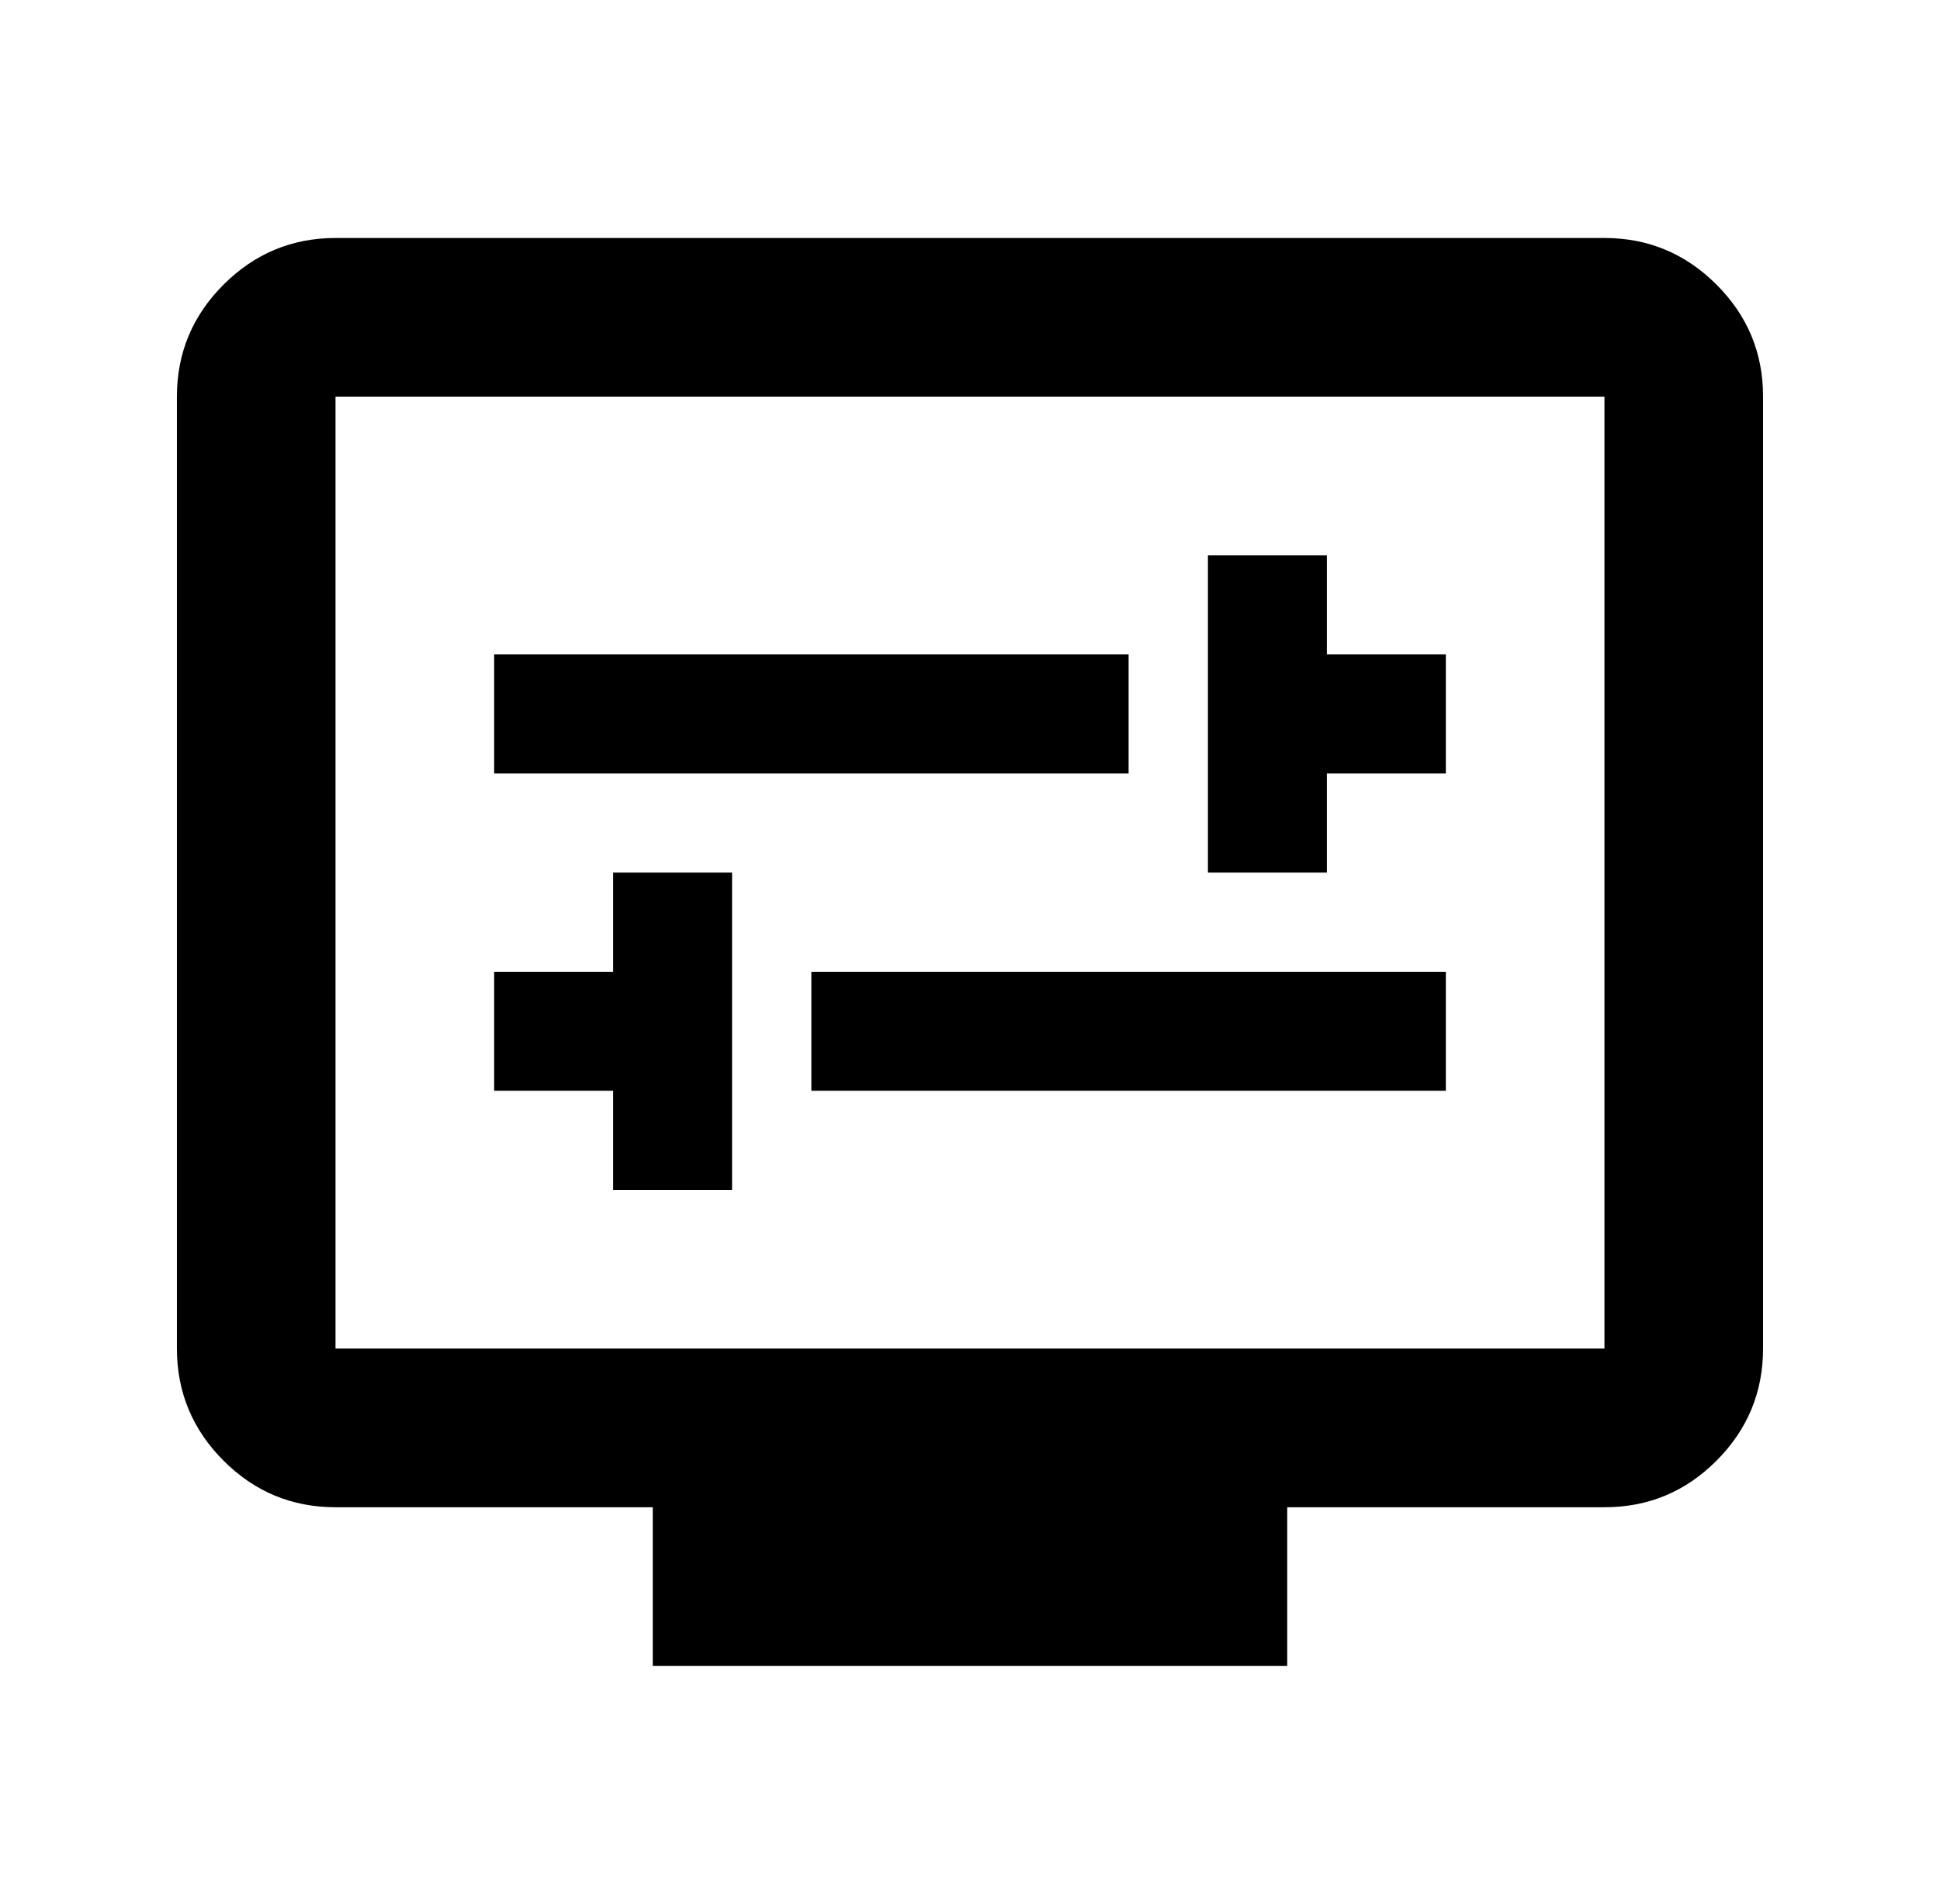 <svg width="53" height="52" viewBox="0 0 53 52" fill="none" xmlns="http://www.w3.org/2000/svg">
<path d="M16.75 32.5H20V23.833H16.75V26.542H13.5V29.792H16.75V32.5ZM22.166 29.792H39.5V26.542H22.166V29.792ZM33 23.833H36.25V21.125H39.5V17.875H36.25V15.167H33V23.833ZM13.5 21.125H30.833V17.875H13.5V21.125ZM17.833 45.5V41.167H9.166C7.975 41.167 6.955 40.743 6.107 39.895C5.259 39.047 4.834 38.026 4.833 36.833V10.833C4.833 9.642 5.258 8.622 6.107 7.774C6.956 6.926 7.976 6.501 9.166 6.5H43.833C45.025 6.5 46.045 6.925 46.895 7.774C47.744 8.623 48.168 9.643 48.166 10.833V36.833C48.166 38.025 47.742 39.045 46.895 39.895C46.047 40.744 45.026 41.168 43.833 41.167H35.166V45.5H17.833ZM9.166 36.833H43.833V10.833H9.166V36.833Z" fill="black"/>
</svg>
